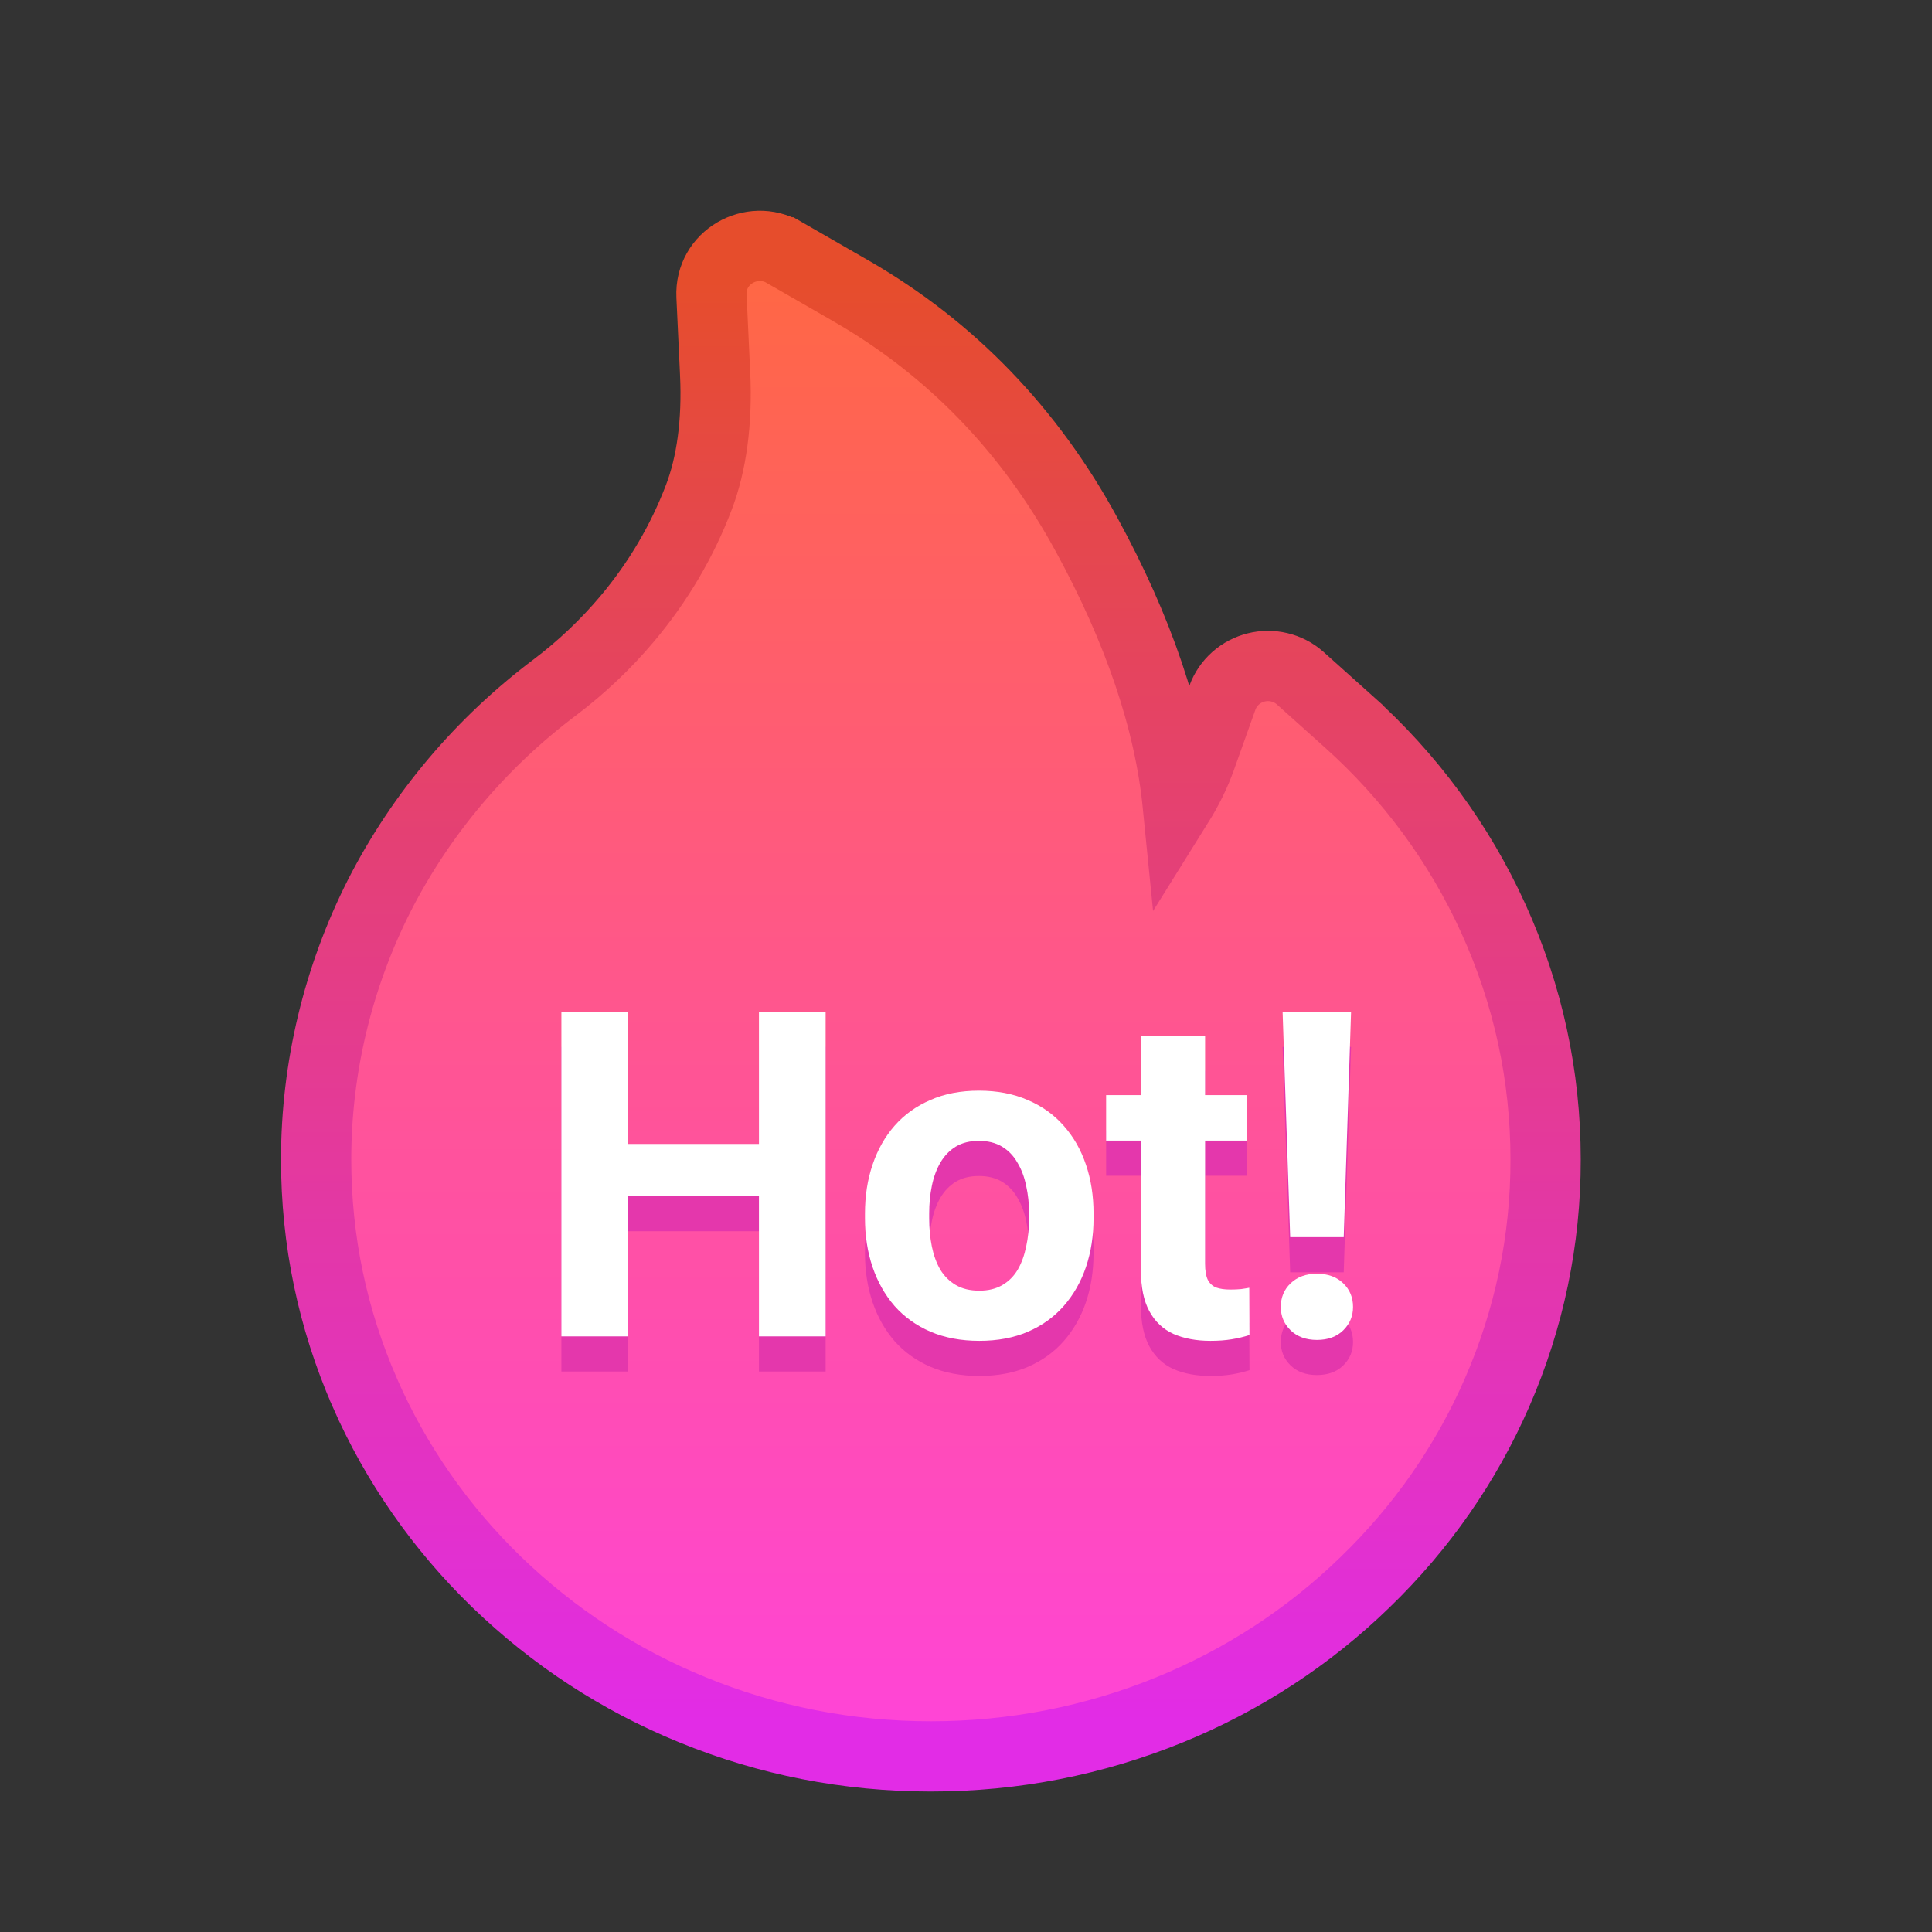 <svg fill="none" height="55" viewBox="0 0 55 55" width="55" xmlns="http://www.w3.org/2000/svg" xmlns:xlink="http://www.w3.org/1999/xlink"><rect x="0" y="0" width="55" height="55" fill="#333333" stroke="none"/><linearGradient id="a" gradientUnits="userSpaceOnUse" x1="26.5" x2="26.5" y1="8" y2="49"><stop offset="0" stop-color="#ff6745"/><stop offset="1" stop-color="#ff45d6"/></linearGradient><linearGradient id="b" gradientUnits="userSpaceOnUse" x1="26.5" x2="26.5" y1="8" y2="49"><stop offset="0" stop-color="#e64d2c"/><stop offset="1" stop-color="#e22ce6"/></linearGradient><path d="m37.016 19.308h0l-.01-.009c-.169-.148-.371-.251-.587-.302-.216-.052-.441-.051-.657.003s-.417.158-.585.307c-.168.149-.298.338-.377.552v-0l-.003.009-.609 1.709-.001.002c-.153.433-.371.881-.657 1.339-.241-2.42-1.125-5-2.594-7.693-1.613-2.969-3.865-5.302-6.684-6.928l-.001-.001-1.933-1.112c-.001-0-.001-.001-.002-.001-.913-.527-2.115.141-2.061 1.249.014.287.103 2.195.103 2.198v0c.066 1.402-.104 2.587-.465 3.533l-0.0 0c-.475 1.246-1.158 2.405-2.034 3.448-.61.725-1.302 1.382-2.063 1.957-2.096 1.575-3.802 3.595-4.989 5.91l-.002.004c-1.185 2.337-1.804 4.912-1.805 7.523v.001c0 2.3.464 4.53 1.382 6.633l0.0.001c.885 2.022 2.163 3.855 3.76 5.4l.001.001c1.609 1.554 3.479 2.779 5.562 3.63 2.156.884 4.441 1.33 6.795 1.33 2.355 0 4.639-.446 6.795-1.325 2.076-.845 3.966-2.078 5.563-3.631 1.611-1.556 2.877-3.378 3.76-5.4.916-2.096 1.387-4.354 1.382-6.635-0-2.378-.499-4.691-1.491-6.869-.968-2.129-2.374-4.039-4.129-5.61 0-0-0-0-0-0-0-0-.001-0-.001-.001z" fill="url(#a)" stroke="url(#b)" stroke-width="2"/><g fill="#e437ac"><path d="m22.145 33.566v1.485h-4.824v-1.485zm-4.259-3.764v9.242h-1.904v-9.242zm5.618 0v9.242h-1.898v-9.242z"/><path d="m24.624 35.68v-.133c0-.504.072-.967.216-1.39.144-.427.353-.798.628-1.111.275-.313.614-.556 1.016-.73.402-.178.863-.267 1.384-.267s.984.089 1.39.267c.406.173.747.417 1.022.73.279.313.491.683.635 1.111.144.423.216.887.216 1.39v.133c0 .499-.072.963-.216 1.39-.144.423-.355.793-.635 1.111-.275.313-.614.556-1.016.73-.402.173-.863.26-1.384.26-.521 0-.984-.087-1.39-.26-.402-.173-.743-.417-1.022-.73-.275-.317-.484-.688-.628-1.111-.144-.427-.216-.891-.216-1.39zm1.828-.133v.133c0 .288.025.556.076.806.051.25.131.47.241.66.114.186.262.332.444.438.182.106.404.159.667.159.254 0 .472-.053.654-.159.182-.106.328-.252.438-.438.11-.19.19-.41.241-.66.055-.25.083-.518.083-.806v-.133c0-.279-.028-.542-.083-.787-.051-.25-.133-.47-.248-.66-.11-.195-.256-.347-.438-.457s-.402-.165-.66-.165c-.258 0-.478.055-.66.165-.178.11-.324.262-.438.457-.11.191-.19.41-.241.66-.051.245-.076.508-.076.787z"/><path d="m35.488 32.176v1.295h-3.999v-1.295zm-3.009-1.695h1.828v6.494c0 .199.025.351.076.457.055.106.135.18.241.222.106.038.239.057.4.057.114 0 .216-.004.305-.013.093-.013.171-.025.235-.038l.006 1.346c-.157.051-.326.091-.508.121-.182.03-.383.044-.603.044-.402 0-.753-.066-1.054-.197-.296-.135-.525-.351-.685-.647-.161-.296-.241-.686-.241-1.168z"/><path d="m38.462 29.802-.209 6.417h-1.524l-.216-6.417zm-2 8.404c0-.271.093-.495.279-.673.191-.182.44-.273.749-.273.313 0 .563.091.749.273.186.178.279.402.279.673 0 .262-.093.484-.279.666-.186.182-.436.273-.749.273-.309 0-.559-.091-.749-.273-.186-.182-.279-.404-.279-.666z"/></g><path d="m22.145 32.566v1.485h-4.824v-1.485zm-4.259-3.764v9.242h-1.904v-9.242zm5.618 0v9.242h-1.898v-9.242z" fill="#fff"/><path d="m24.624 34.68v-.133c0-.504.072-.967.216-1.39.144-.427.353-.798.628-1.111.275-.313.614-.556 1.016-.73.402-.178.863-.267 1.384-.267s.984.089 1.39.267c.406.173.747.417 1.022.73.279.313.491.683.635 1.111.144.423.216.887.216 1.39v.133c0 .499-.072.963-.216 1.39-.144.423-.355.793-.635 1.111-.275.313-.614.556-1.016.73-.402.173-.863.26-1.384.26-.521 0-.984-.087-1.39-.26-.402-.173-.743-.417-1.022-.73-.275-.317-.484-.688-.628-1.111-.144-.427-.216-.891-.216-1.39zm1.828-.133v.133c0 .288.025.556.076.806.051.25.131.47.241.66.114.186.262.332.444.438.182.106.404.159.667.159.254 0 .472-.053.654-.159.182-.106.328-.252.438-.438.11-.19.19-.41.241-.66.055-.25.083-.518.083-.806v-.133c0-.279-.028-.542-.083-.787-.051-.25-.133-.47-.248-.66-.11-.195-.256-.347-.438-.457s-.402-.165-.66-.165c-.258 0-.478.055-.66.165-.178.11-.324.262-.438.457-.11.191-.19.41-.241.66-.051.245-.076.508-.076.787z" fill="#fff"/><path d="m35.488 31.176v1.295h-3.999v-1.295zm-3.009-1.695h1.828v6.494c0 .199.025.351.076.457.055.106.135.18.241.222.106.038.239.057.4.057.114 0 .216-.004.305-.013.093-.013.171-.025.235-.038l.006 1.346c-.157.051-.326.091-.508.121-.182.03-.383.044-.603.044-.402 0-.753-.066-1.054-.197-.296-.135-.525-.351-.685-.647-.161-.296-.241-.686-.241-1.168z" fill="#fff"/><path d="m38.462 28.802-.209 6.417h-1.524l-.216-6.417zm-2 8.404c0-.271.093-.495.279-.673.191-.182.44-.273.749-.273.313 0 .563.091.749.273.186.178.279.402.279.673 0 .262-.093.484-.279.666-.186.182-.436.273-.749.273-.309 0-.559-.091-.749-.273-.186-.182-.279-.404-.279-.666z" fill="#fff"/></svg>